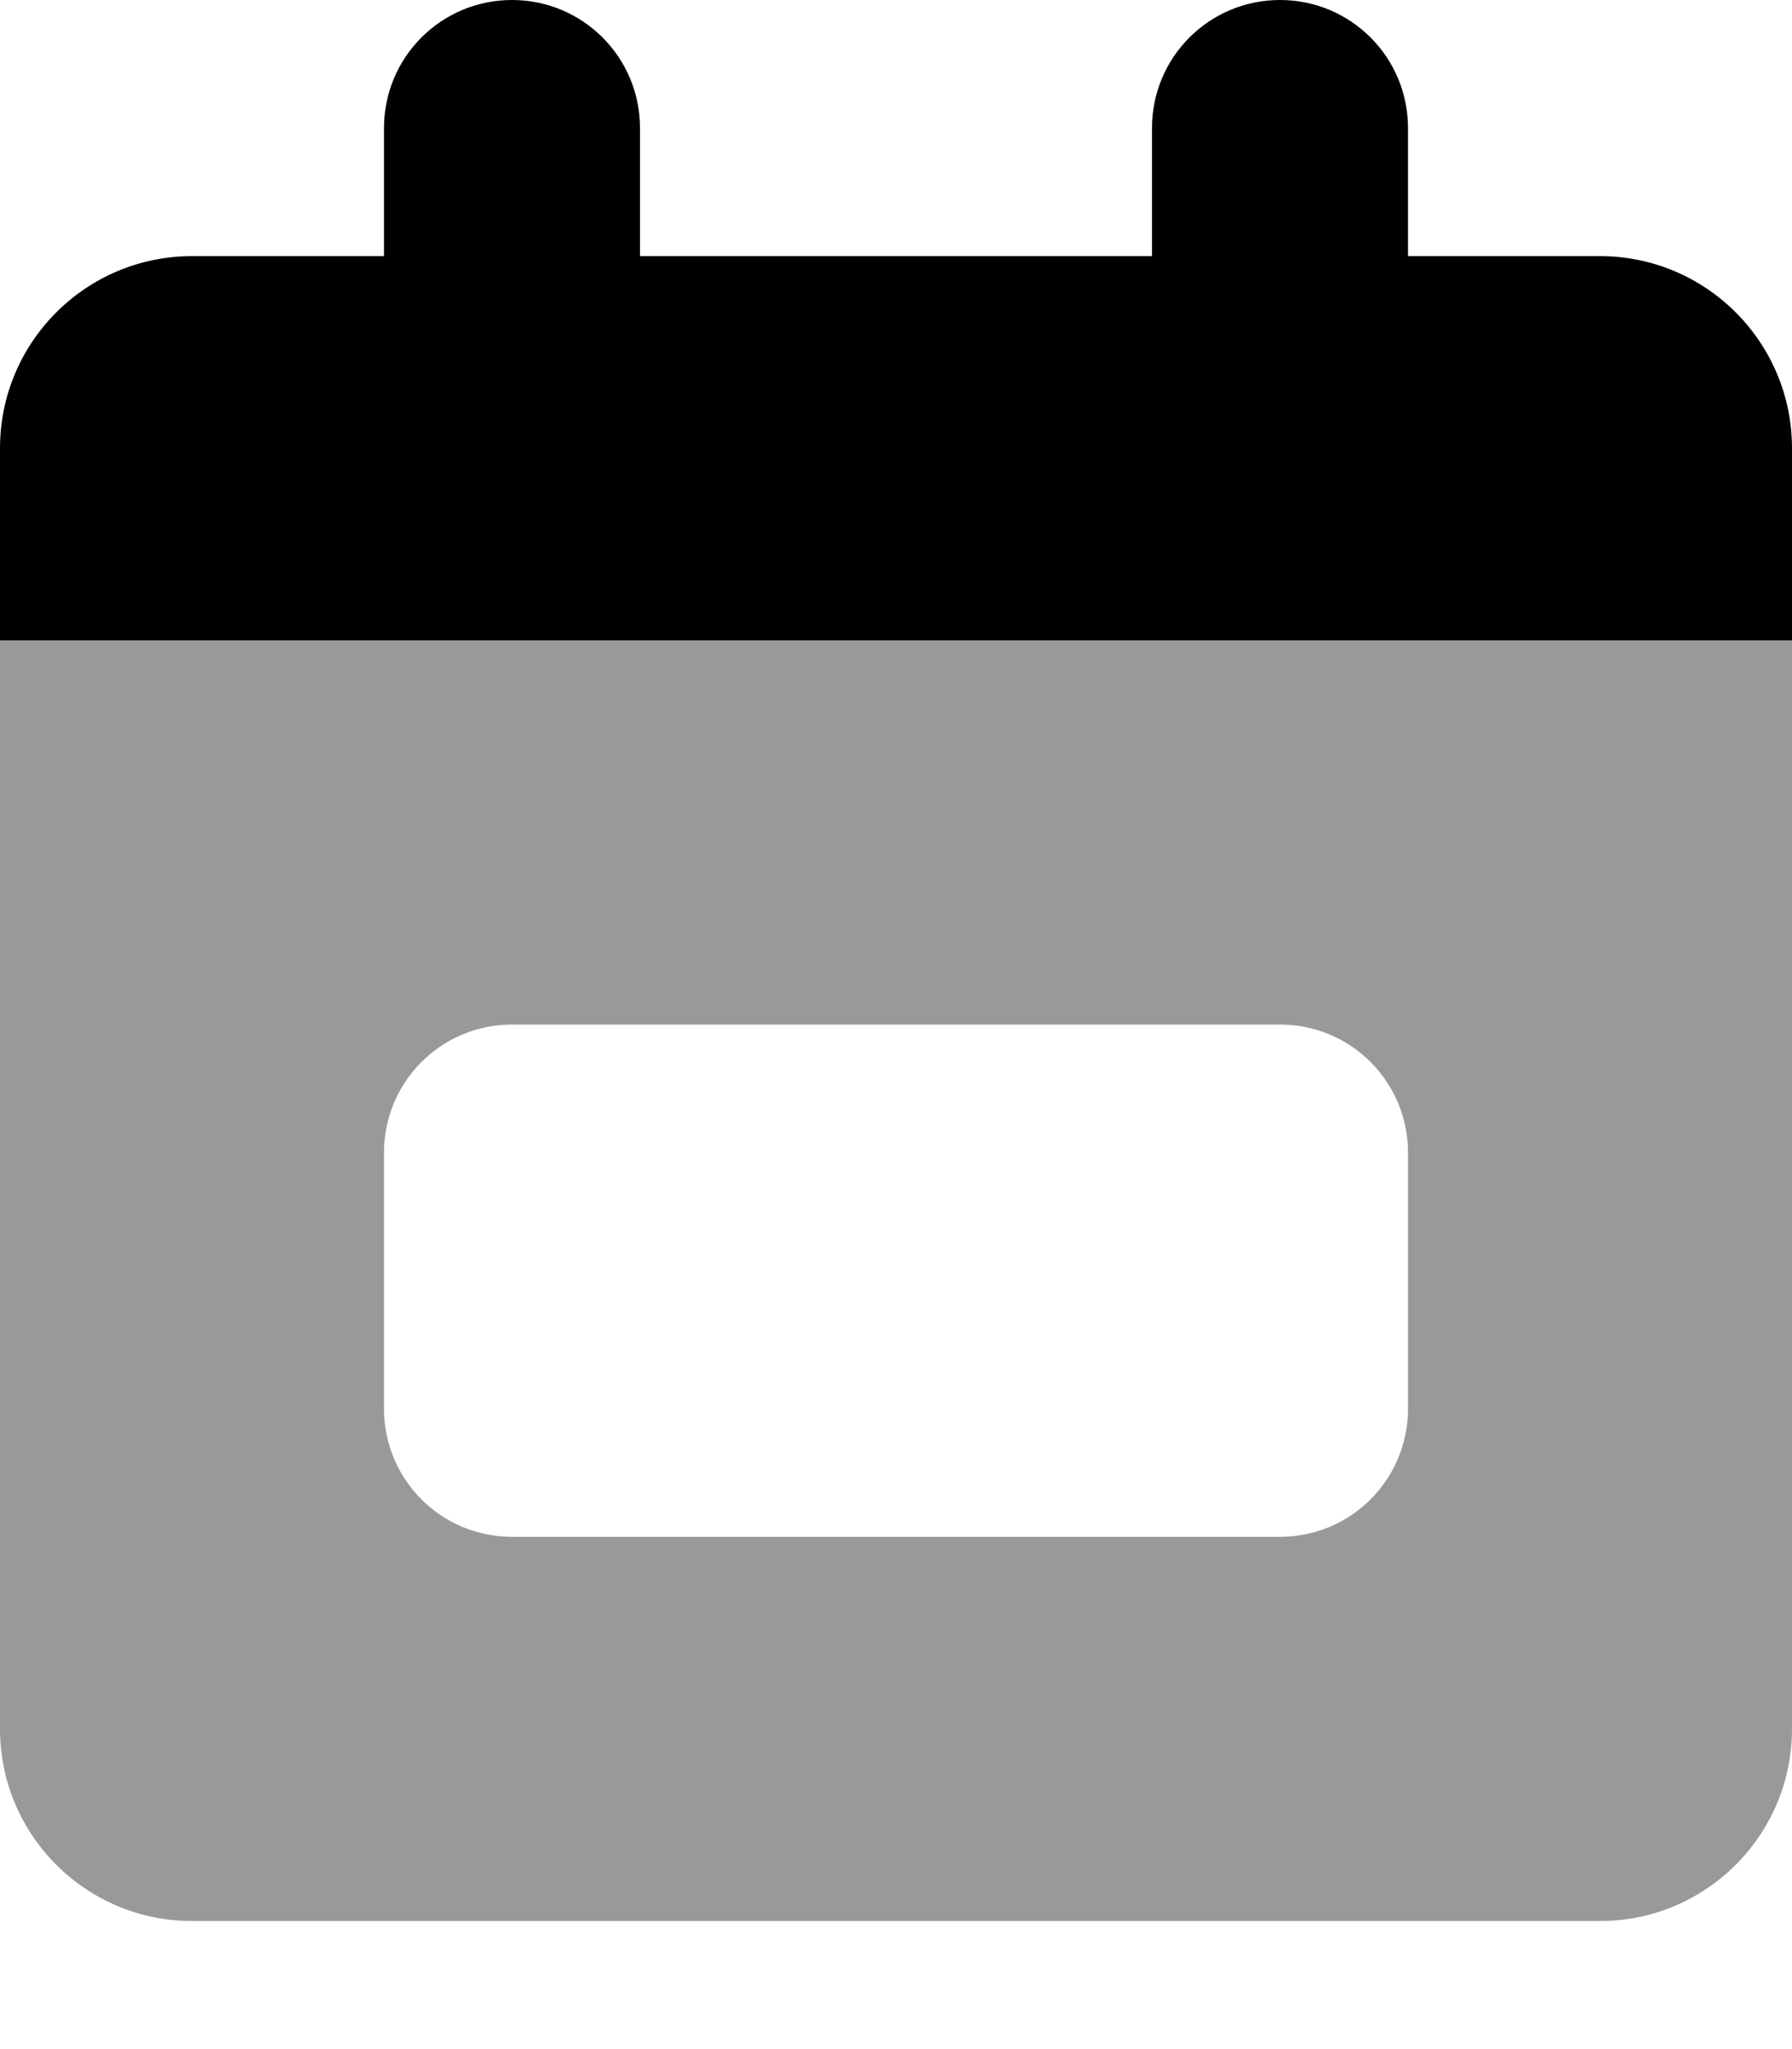 <svg fill="currentColor" xmlns="http://www.w3.org/2000/svg" viewBox="0 0 448 512"><!--! Font Awesome Pro 7.0.1 by @fontawesome - https://fontawesome.com License - https://fontawesome.com/license (Commercial License) Copyright 2025 Fonticons, Inc. --><path opacity=".4" fill="currentColor" d="M0 160L0 432c0 26.5 21.5 48 48 48l352 0c26.5 0 48-21.5 48-48l0-272-448 0zM96 288c0-17.7 14.3-32 32-32l192 0c17.7 0 32 14.3 32 32l0 64c0 17.7-14.3 32-32 32l-192 0c-17.7 0-32-14.3-32-32l0-64z"/><path fill="currentColor" d="M96 32c0-17.7 14.3-32 32-32s32 14.3 32 32l0 32 128 0 0-32c0-17.7 14.3-32 32-32s32 14.3 32 32l0 32 48 0c26.5 0 48 21.5 48 48l0 48-448 0 0-48C0 85.5 21.5 64 48 64l48 0 0-32z"/></svg>